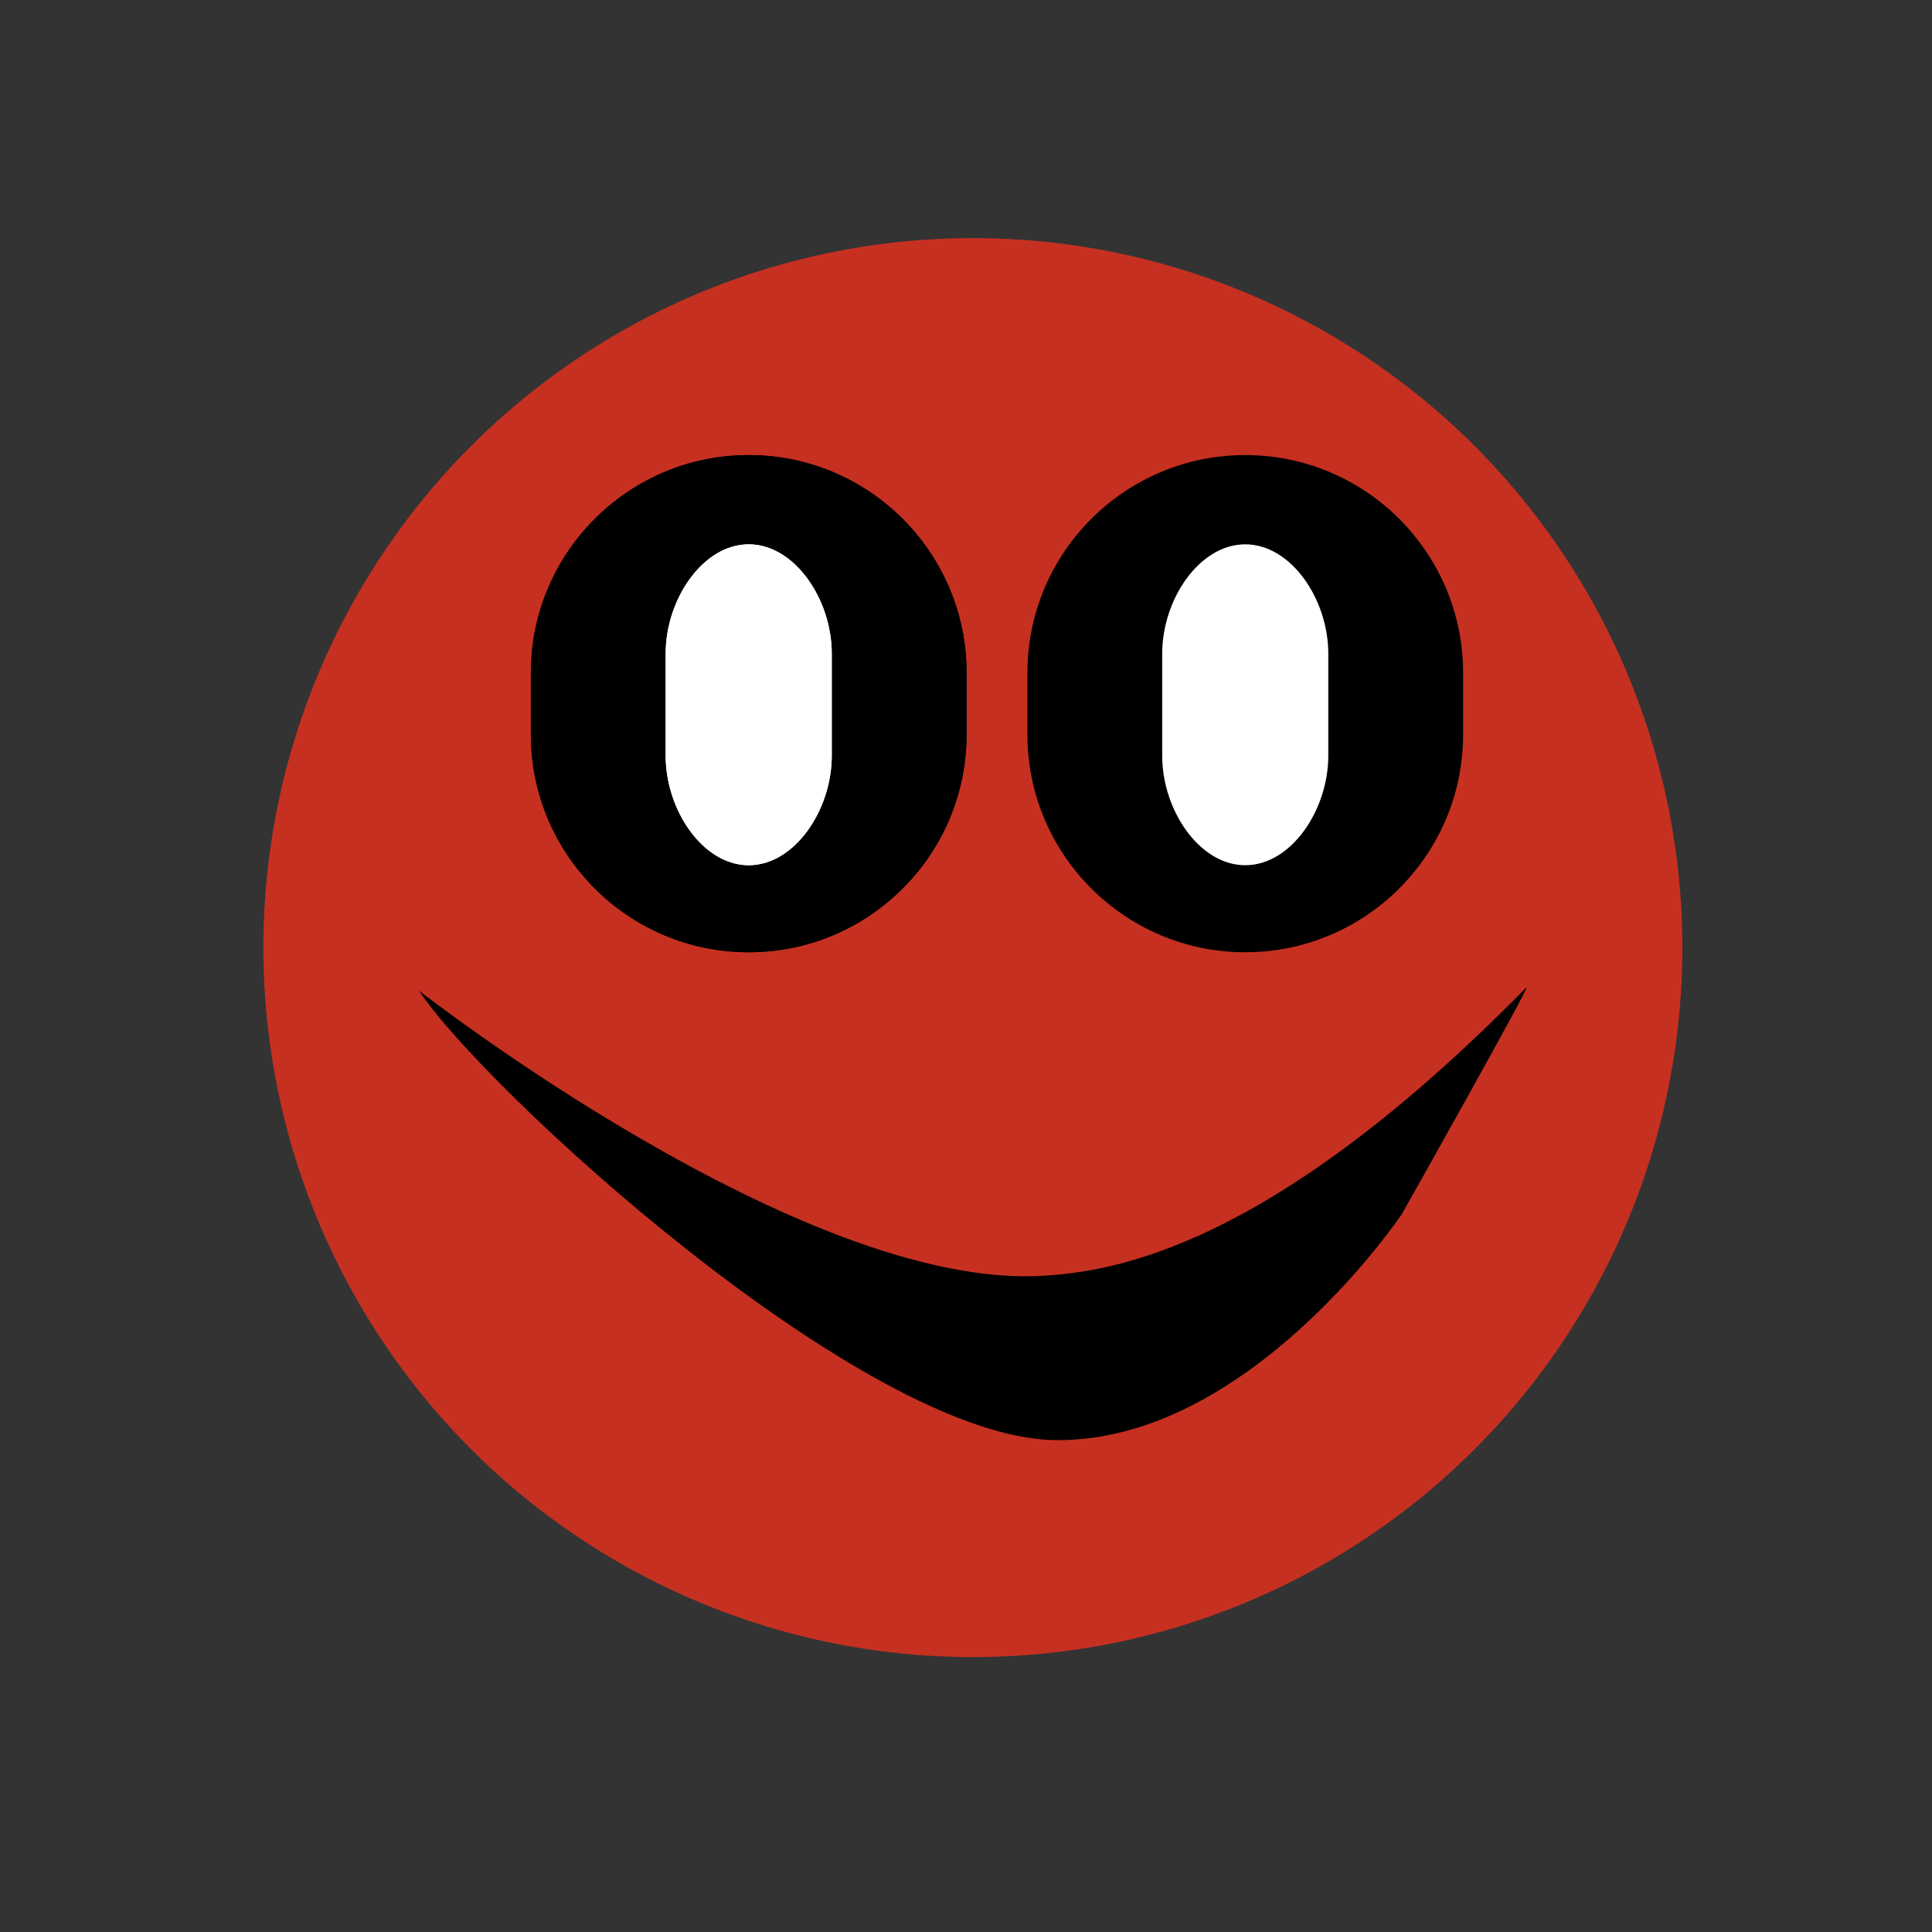 <?xml version="1.0" encoding="UTF-8" standalone="no"?><!DOCTYPE svg PUBLIC "-//W3C//DTD SVG 1.1//EN" "http://www.w3.org/Graphics/SVG/1.1/DTD/svg11.dtd"><svg width="100%" height="100%" viewBox="0 0 2164 2164" version="1.1" xmlns="http://www.w3.org/2000/svg" xmlns:xlink="http://www.w3.org/1999/xlink" xml:space="preserve" xmlns:serif="http://www.serif.com/" style="fill-rule:evenodd;clip-rule:evenodd;stroke-linejoin:round;stroke-miterlimit:1.414;"><rect x="0" y="0" width="2164" height="2164" fill="#333333" stroke="none"/><g><circle cx="1089.69" cy="1061.39" r="794.692" style="fill:#c63021;"/><path d="M1082.66,753.741c0,-134.679 -109.342,-244.024 -244.024,-244.024c-134.678,0 -244.023,109.345 -244.023,244.024l0,68.841c0,134.682 109.345,244.024 244.023,244.024c134.682,0 244.024,-109.342 244.024,-244.024l0,-68.841Z"/><path d="M1082.66,753.741c0,-134.679 -109.342,-244.024 -244.024,-244.024c-134.678,0 -244.023,109.345 -244.023,244.024l0,68.841c0,134.682 109.345,244.024 244.023,244.024c134.682,0 244.024,-109.342 244.024,-244.024l0,-68.841Zm556.153,0c0,-134.679 -109.345,-244.024 -244.027,-244.024c-134.678,0 -244.023,109.345 -244.023,244.024l0,68.841c0,134.682 109.345,244.024 244.023,244.024c134.682,0 244.027,-109.342 244.027,-244.024l0,-68.841Z"/><path d="M745.606,846.471l0,-114.323c0,-60.919 41.68,-122.459 93.02,-122.459c51.341,0 93.023,61.54 93.023,122.459l0,114.323c0,60.916 -41.682,122.656 -93.023,122.656c-51.34,0 -93.02,-61.74 -93.02,-122.656Z" style="fill:#fff;"/><path d="M745.606,846.471l0,-114.323c0,-60.919 41.68,-122.459 93.02,-122.459c51.341,0 93.023,61.54 93.023,122.459l0,114.323c0,60.916 -41.682,122.656 -93.023,122.656c-51.34,0 -93.02,-61.74 -93.02,-122.656Zm556.152,0l0,-114.323c0,-60.919 41.683,-122.459 93.021,-122.459c51.34,0 93.023,61.54 93.023,122.459l0,114.323c0,60.916 -41.683,122.656 -93.023,122.656c-51.338,0 -93.021,-61.74 -93.021,-122.656Z" style="fill:#fff;"/><path d="M469.472,1109.74c0,0 429.619,335.723 698.724,319.212c78.221,-4.797 253.033,-29.209 541.312,-322.794c8.462,-8.618 -139.101,253.369 -139.101,253.369c0,0 -171.271,256.093 -388.33,253.52c-217.056,-2.572 -643.681,-397.18 -712.605,-503.307Z"/></g></svg>
